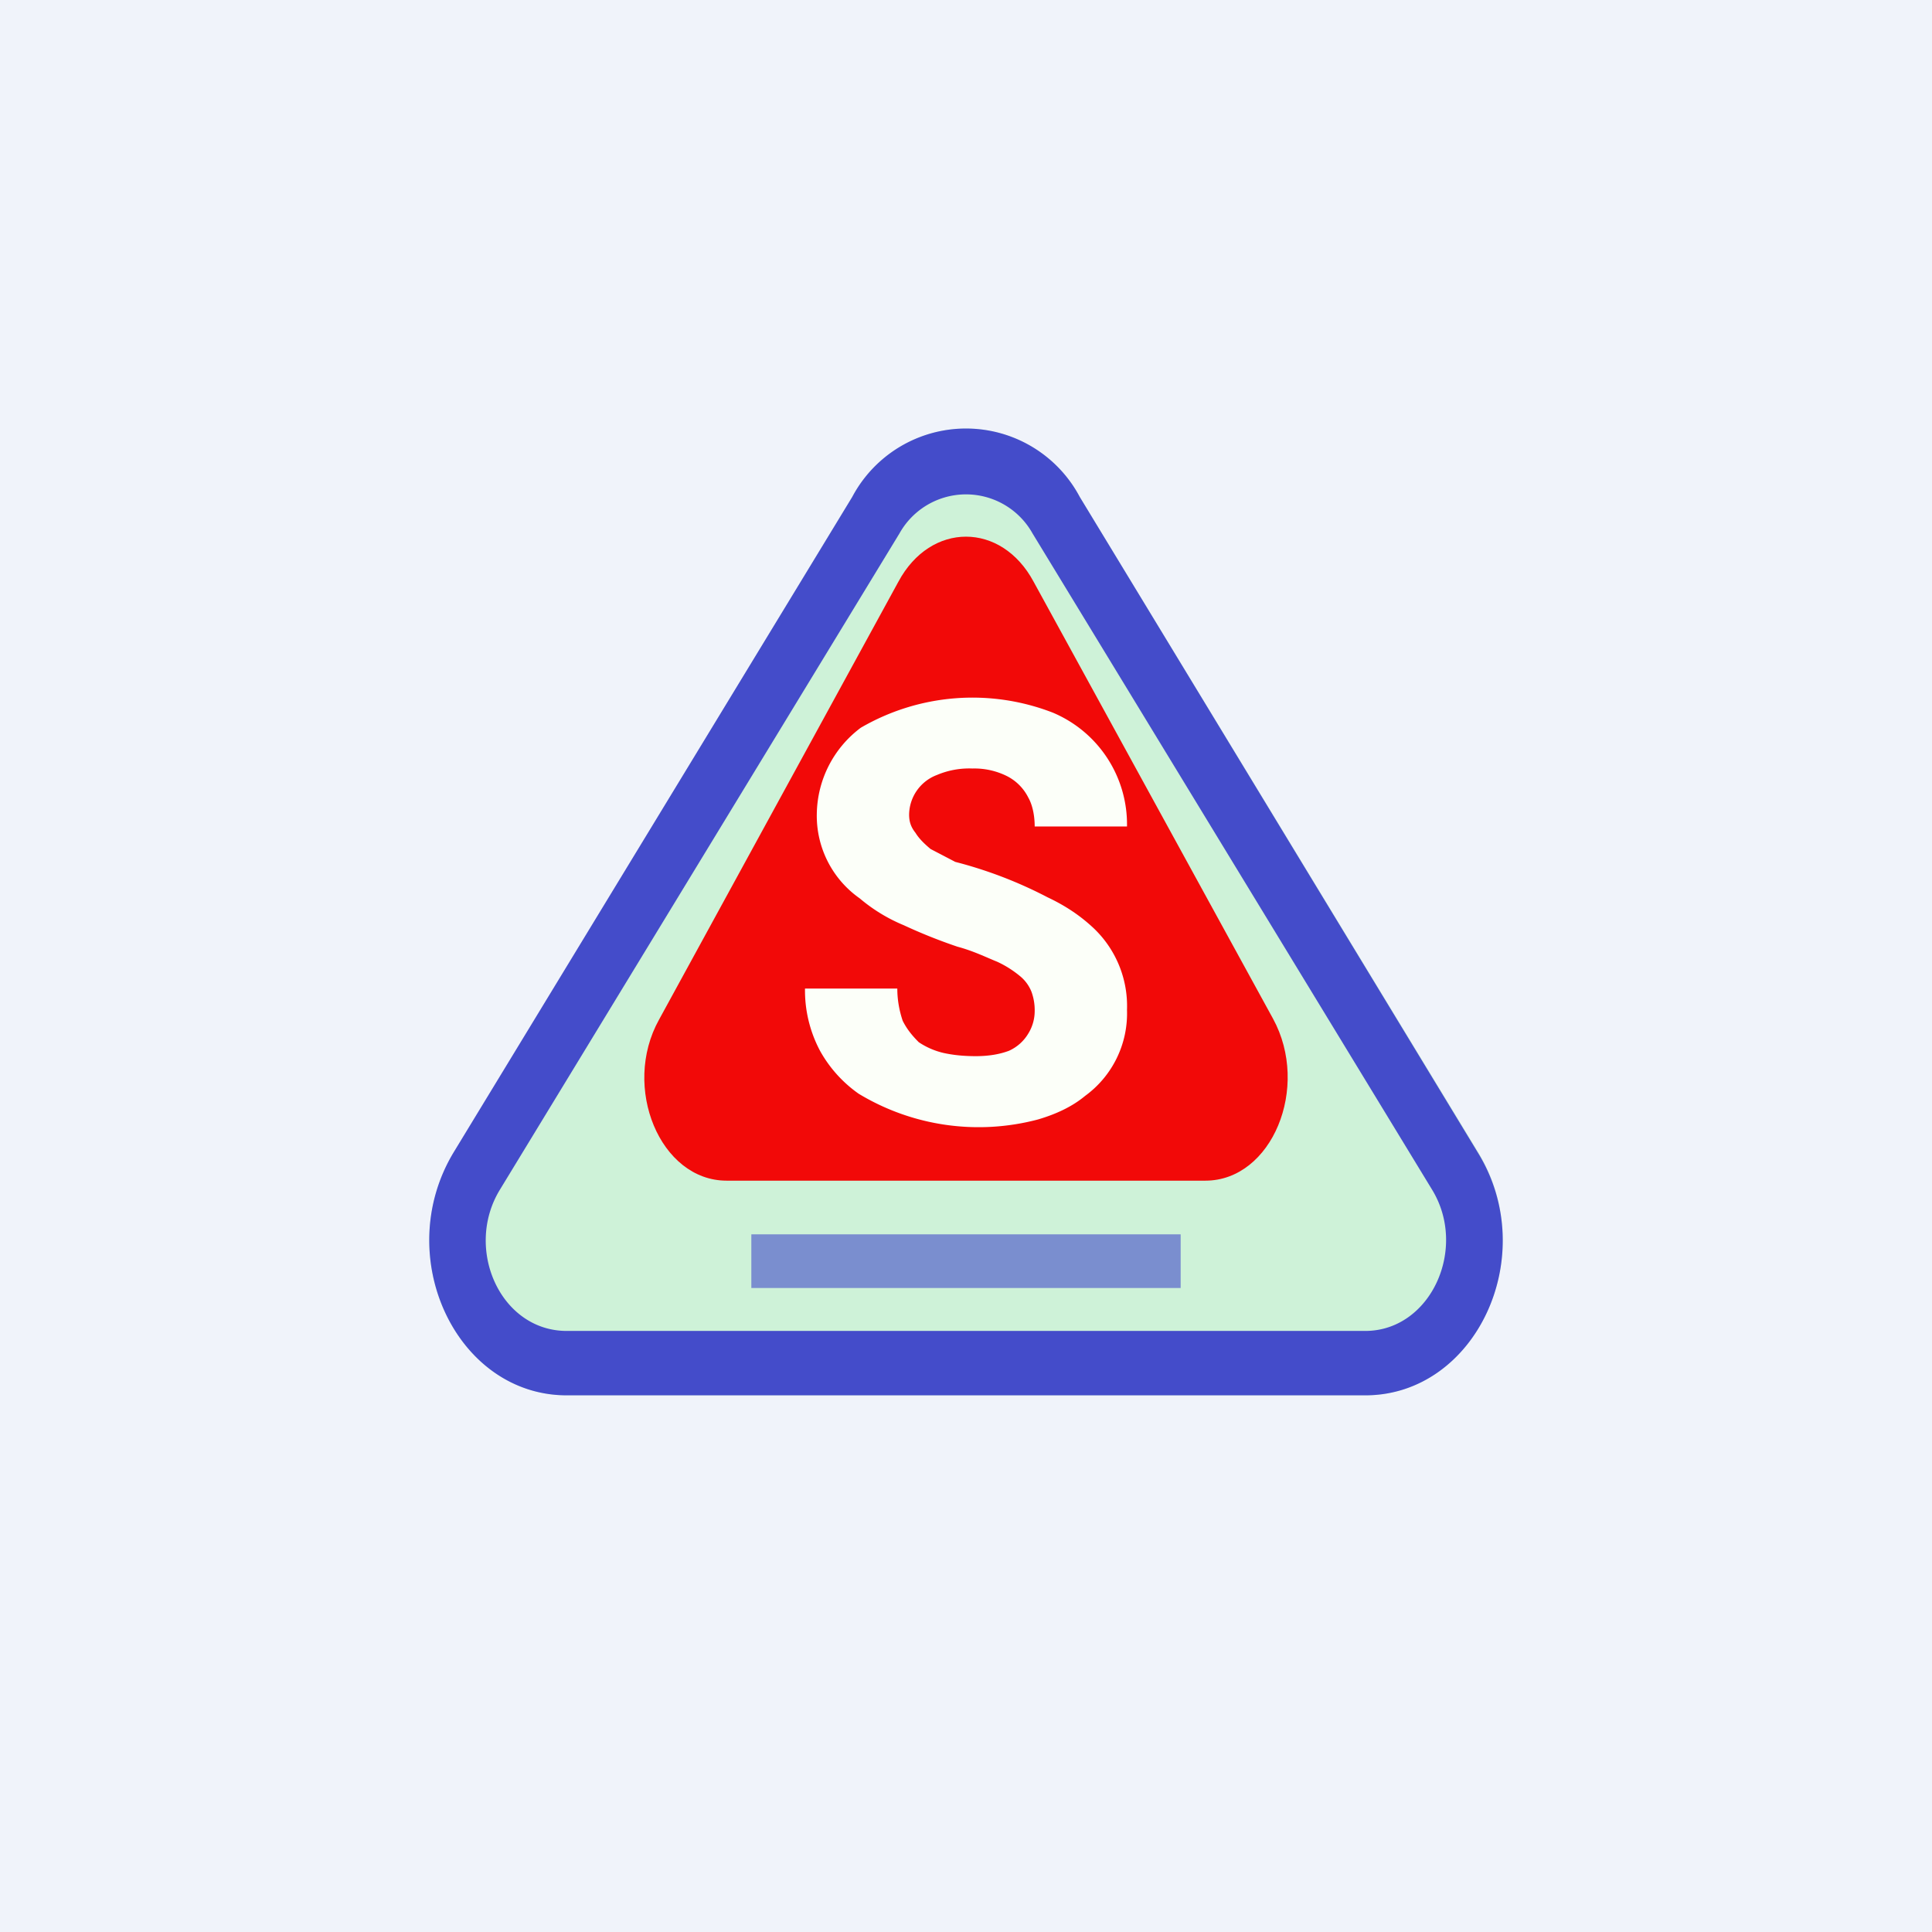 <!-- by TradingView --><svg width="18" height="18" viewBox="0 0 18 18" xmlns="http://www.w3.org/2000/svg"><path fill="#F0F3FA" d="M0 0h18v18H0z"/><path d="M7.94 4.63a1.2 1.2 0 0 1 2.12 0l3.71 6.1c.59.97-.02 2.27-1.05 2.27H5.28c-1.03 0-1.64-1.3-1.05-2.26l3.71-6.11Z" fill="#CEF2D8"/><path d="M7 12v-.5h4v.5H7Z" fill="#444CCA" fill-opacity=".6"/><path fill-rule="evenodd" d="M13.34 11.08 9.62 4.97a.71.71 0 0 0-1.24 0l-3.72 6.11c-.34.55 0 1.32.62 1.32h7.44c.61 0 .96-.77.62-1.32Zm-3.28-6.45a1.2 1.2 0 0 0-2.12 0l-3.71 6.1c-.59.97.02 2.27 1.05 2.27h7.44c1.03 0 1.64-1.3 1.05-2.26l-3.71-6.11Z" fill="#444CCA"/><path d="M8.37 5.42c.3-.56.96-.56 1.26 0l2.23 4.07c.35.64-.01 1.51-.63 1.51H6.77c-.62 0-.98-.87-.63-1.5l2.23-4.08Z" fill="#F20908"/><path d="M9.64 9.42a.5.5 0 0 0-.03-.18.36.36 0 0 0-.1-.14.97.97 0 0 0-.22-.14c-.1-.04-.22-.1-.37-.14a4.94 4.94 0 0 1-.5-.2 1.55 1.55 0 0 1-.41-.25.94.94 0 0 1-.4-.79 1.02 1.02 0 0 1 .41-.8 2.07 2.07 0 0 1 1.79-.14 1.13 1.13 0 0 1 .69 1.06h-.86c0-.1-.02-.2-.06-.27a.45.45 0 0 0-.2-.2.68.68 0 0 0-.32-.07.77.77 0 0 0-.33.06.4.4 0 0 0-.26.37c0 .07.02.12.06.17.03.05.08.1.14.15l.23.12a4.02 4.02 0 0 1 .86.33c.17.08.3.17.41.27a1 1 0 0 1 .33.78.95.95 0 0 1-.39.8c-.12.1-.27.17-.44.22A2.16 2.16 0 0 1 8 10.19a1.2 1.2 0 0 1-.36-.4 1.2 1.2 0 0 1-.14-.58h.86c0 .11.02.21.05.3.04.08.09.14.15.2a.7.7 0 0 0 .23.1c.09.02.19.03.3.03.13 0 .23-.02.31-.05a.4.4 0 0 0 .18-.16.4.4 0 0 0 .06-.21Z" fill="#FCFFF9"/></svg>